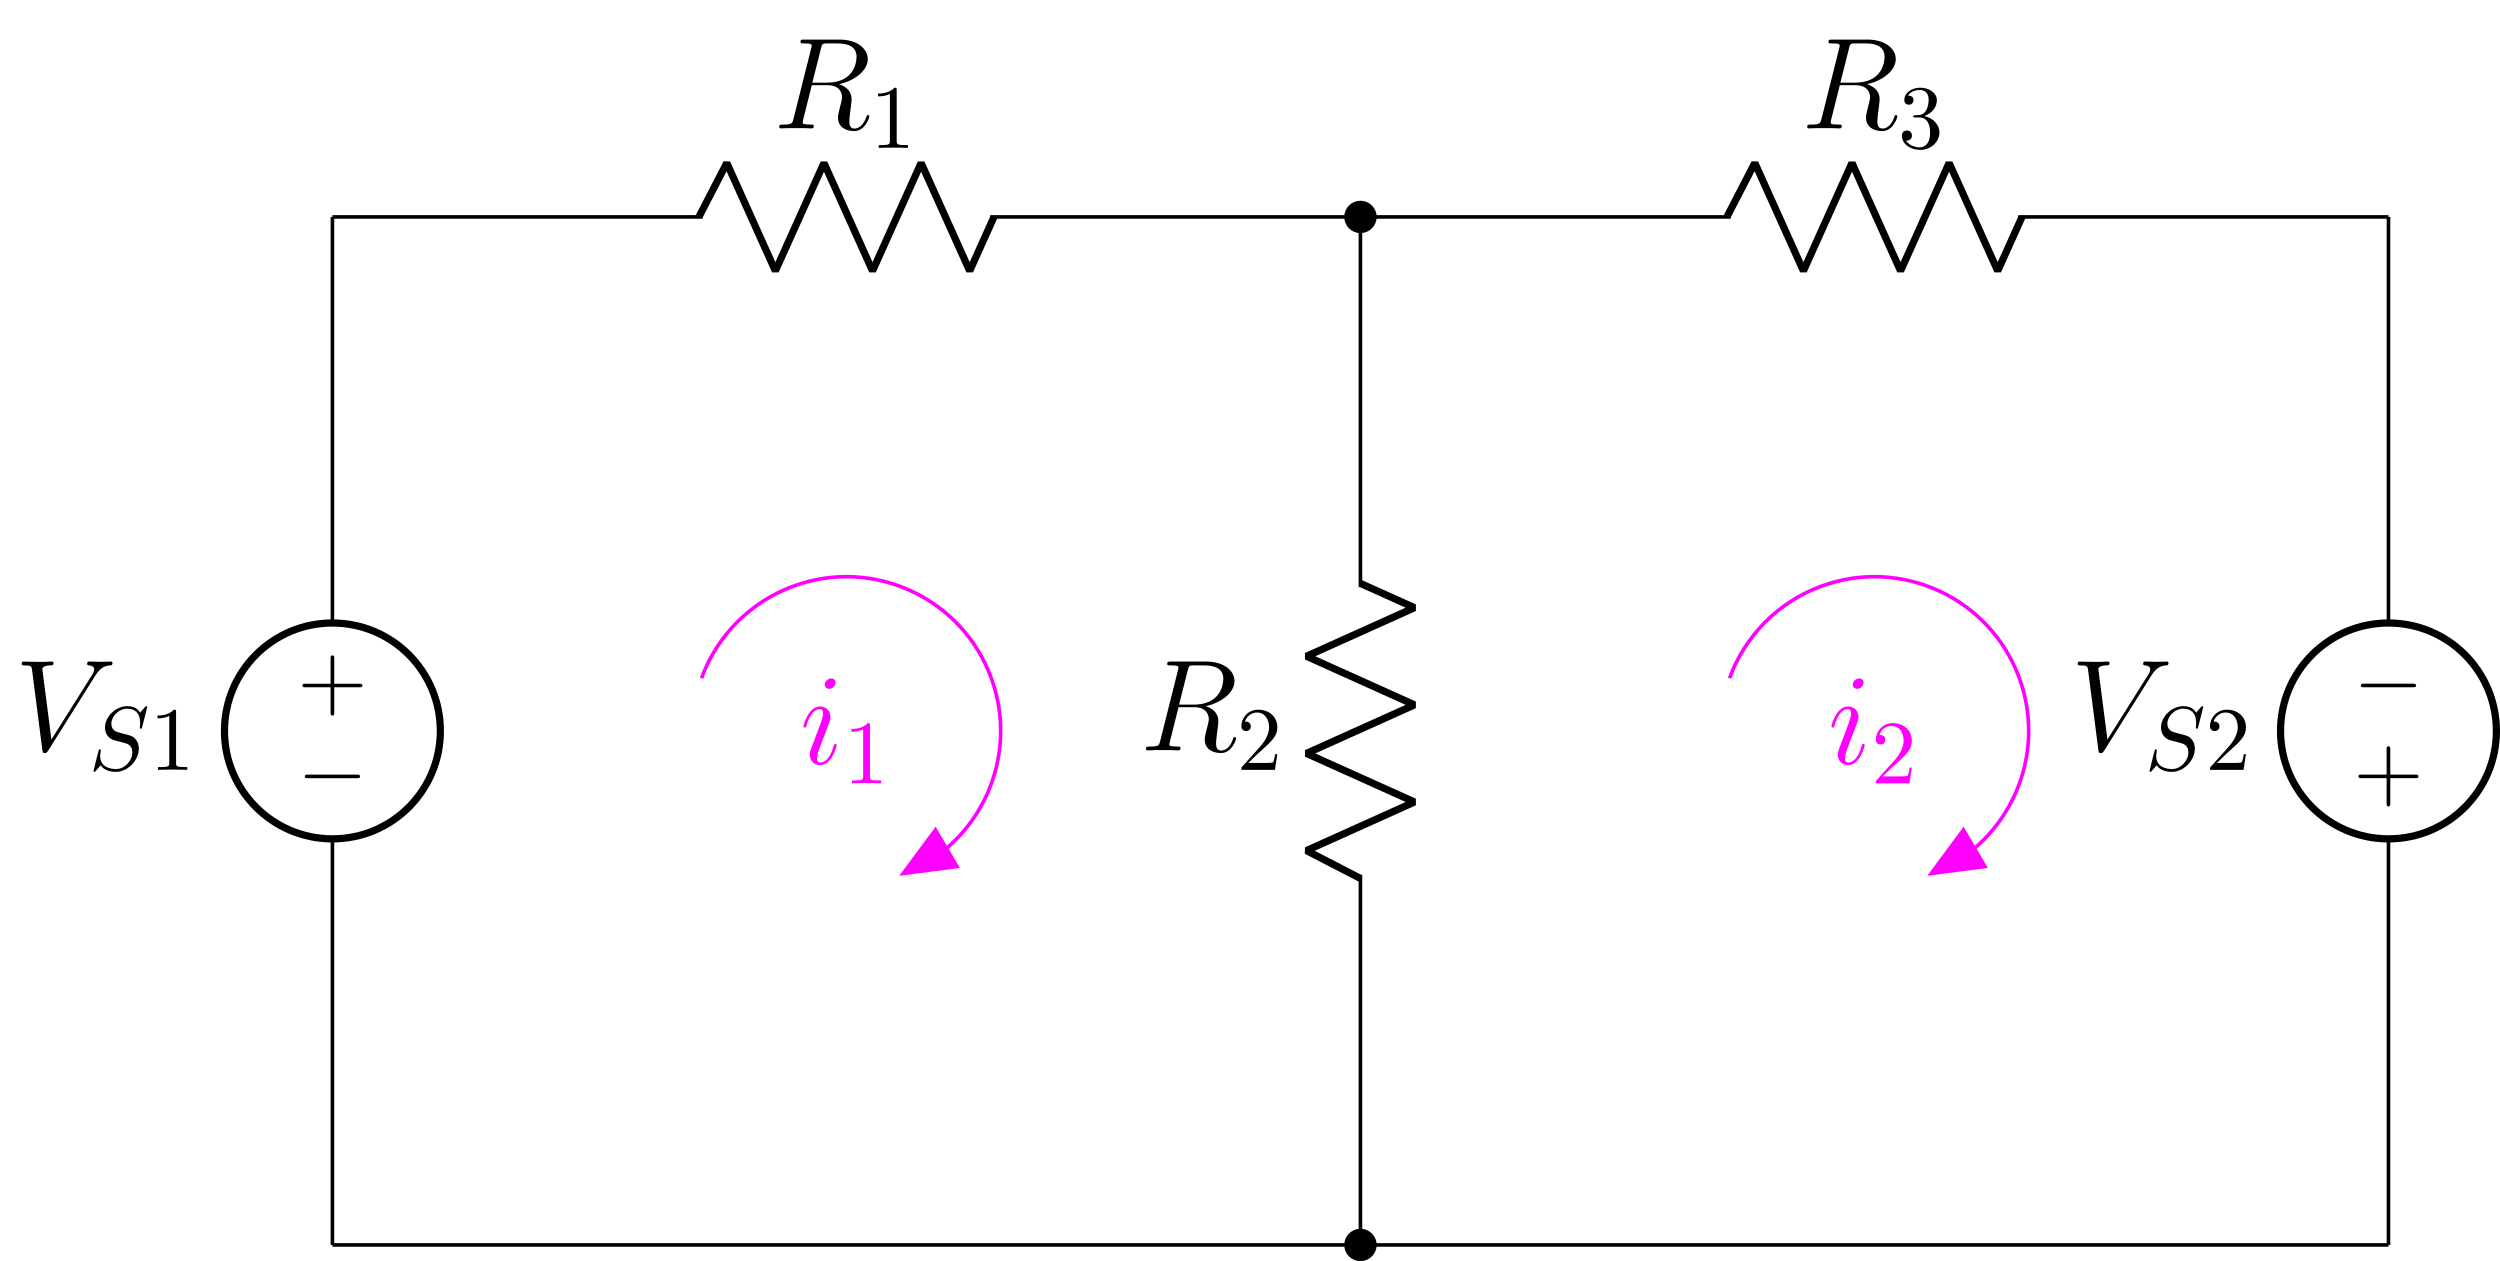 <?xml version="1.0" encoding="UTF-8"?>
<svg xmlns="http://www.w3.org/2000/svg" xmlns:xlink="http://www.w3.org/1999/xlink" width="275.741pt" height="139.099pt" viewBox="0 0 275.741 139.099" version="1.1">
<defs>
<g>
<symbol overflow="visible" id="glyph0-0">
<path style="stroke:none;" d=""/>
</symbol>
<symbol overflow="visible" id="glyph0-1">
<path style="stroke:none;" d="M -4.078 2.297 L -6.859 2.297 C -7 2.297 -7.188 2.297 -7.188 2.5 C -7.188 2.688 -7 2.688 -6.859 2.688 L -4.078 2.688 L -4.078 5.484 C -4.078 5.625 -4.078 5.812 -3.875 5.812 C -3.672 5.812 -3.672 5.625 -3.672 5.484 L -3.672 2.688 L -0.891 2.688 C -0.75 2.688 -0.562 2.688 -0.562 2.5 C -0.562 2.297 -0.75 2.297 -0.891 2.297 L -3.672 2.297 L -3.672 -0.5 C -3.672 -0.641 -3.672 -0.828 -3.875 -0.828 C -4.078 -0.828 -4.078 -0.641 -4.078 -0.5 Z M -4.078 2.297 "/>
</symbol>
<symbol overflow="visible" id="glyph1-0">
<path style="stroke:none;" d=""/>
</symbol>
<symbol overflow="visible" id="glyph1-1">
<path style="stroke:none;" d="M -6.562 2.297 C -6.734 2.297 -6.922 2.297 -6.922 2.5 C -6.922 2.688 -6.734 2.688 -6.562 2.688 L -1.172 2.688 C -1 2.688 -0.828 2.688 -0.828 2.5 C -0.828 2.297 -1 2.297 -1.172 2.297 Z M -6.562 2.297 "/>
</symbol>
<symbol overflow="visible" id="glyph2-0">
<path style="stroke:none;" d=""/>
</symbol>
<symbol overflow="visible" id="glyph2-1">
<path style="stroke:none;" d="M 8.875 -8.203 C 9.359 -8.984 9.812 -9.328 10.547 -9.375 C 10.688 -9.391 10.797 -9.391 10.797 -9.656 C 10.797 -9.703 10.766 -9.797 10.641 -9.797 C 10.391 -9.797 9.766 -9.766 9.516 -9.766 C 9.094 -9.766 8.656 -9.797 8.266 -9.797 C 8.141 -9.797 8 -9.797 8 -9.531 C 8 -9.391 8.141 -9.375 8.188 -9.375 C 8.719 -9.344 8.781 -9.078 8.781 -8.906 C 8.781 -8.688 8.578 -8.359 8.562 -8.344 L 4.062 -1.203 L 3.062 -8.938 C 3.062 -9.359 3.797 -9.375 3.953 -9.375 C 4.172 -9.375 4.297 -9.375 4.297 -9.656 C 4.297 -9.797 4.141 -9.797 4.109 -9.797 C 3.859 -9.797 3.578 -9.766 3.328 -9.766 L 2.531 -9.766 C 1.484 -9.766 1.047 -9.797 1.031 -9.797 C 0.953 -9.797 0.781 -9.797 0.781 -9.531 C 0.781 -9.375 0.875 -9.375 1.109 -9.375 C 1.844 -9.375 1.875 -9.25 1.922 -8.891 L 3.062 -0.047 C 3.109 0.266 3.109 0.297 3.312 0.297 C 3.484 0.297 3.562 0.266 3.703 0.031 Z M 8.875 -8.203 "/>
</symbol>
<symbol overflow="visible" id="glyph2-2">
<path style="stroke:none;" d="M 5.281 -8.828 C 5.406 -9.359 5.469 -9.375 6.031 -9.375 L 7.062 -9.375 C 8.297 -9.375 9.203 -9.016 9.203 -7.891 C 9.203 -7.156 8.828 -5.047 5.953 -5.047 L 4.328 -5.047 Z M 7.266 -4.875 C 9.047 -5.266 10.438 -6.406 10.438 -7.641 C 10.438 -8.766 9.312 -9.797 7.312 -9.797 L 3.422 -9.797 C 3.141 -9.797 3.016 -9.797 3.016 -9.531 C 3.016 -9.375 3.109 -9.375 3.391 -9.375 C 4.25 -9.375 4.25 -9.266 4.25 -9.109 C 4.25 -9.078 4.25 -9 4.188 -8.781 L 2.25 -1.062 C 2.125 -0.562 2.094 -0.422 1.109 -0.422 C 0.781 -0.422 0.672 -0.422 0.672 -0.141 C 0.672 0 0.828 0 0.875 0 C 1.141 0 1.438 -0.031 1.703 -0.031 L 3.406 -0.031 C 3.656 -0.031 3.953 0 4.219 0 C 4.328 0 4.484 0 4.484 -0.266 C 4.484 -0.422 4.359 -0.422 4.141 -0.422 C 3.266 -0.422 3.266 -0.531 3.266 -0.672 C 3.266 -0.688 3.266 -0.781 3.297 -0.906 L 4.266 -4.766 L 5.984 -4.766 C 7.344 -4.766 7.609 -3.906 7.609 -3.422 C 7.609 -3.219 7.453 -2.656 7.359 -2.281 C 7.203 -1.625 7.156 -1.469 7.156 -1.188 C 7.156 -0.172 7.984 0.297 8.953 0.297 C 10.109 0.297 10.609 -1.125 10.609 -1.312 C 10.609 -1.422 10.547 -1.469 10.453 -1.469 C 10.344 -1.469 10.312 -1.375 10.281 -1.266 C 9.938 -0.25 9.359 0.016 9 0.016 C 8.641 0.016 8.406 -0.141 8.406 -0.781 C 8.406 -1.141 8.578 -2.438 8.594 -2.516 C 8.656 -3.047 8.656 -3.094 8.656 -3.219 C 8.656 -4.266 7.812 -4.703 7.266 -4.875 Z M 7.266 -4.875 "/>
</symbol>
<symbol overflow="visible" id="glyph2-3">
<path style="stroke:none;" d="M 4.062 -2.047 C 4.062 -2.125 4 -2.188 3.922 -2.188 C 3.781 -2.188 3.766 -2.141 3.703 -1.891 C 3.328 -0.594 2.734 -0.141 2.266 -0.141 C 2.094 -0.141 1.891 -0.188 1.891 -0.609 C 1.891 -1 2.062 -1.438 2.219 -1.859 L 3.234 -4.531 C 3.266 -4.641 3.375 -4.906 3.375 -5.172 C 3.375 -5.781 2.938 -6.328 2.234 -6.328 C 0.922 -6.328 0.391 -4.25 0.391 -4.125 C 0.391 -4.078 0.438 -4 0.547 -4 C 0.672 -4 0.688 -4.062 0.75 -4.266 C 1.094 -5.469 1.641 -6.031 2.188 -6.031 C 2.328 -6.031 2.562 -6.031 2.562 -5.562 C 2.562 -5.188 2.375 -4.719 2.266 -4.406 L 1.266 -1.734 C 1.172 -1.5 1.094 -1.281 1.094 -1.016 C 1.094 -0.375 1.531 0.141 2.219 0.141 C 3.547 0.141 4.062 -1.953 4.062 -2.047 Z M 3.938 -8.953 C 3.938 -9.172 3.766 -9.422 3.453 -9.422 C 3.125 -9.422 2.75 -9.109 2.75 -8.734 C 2.75 -8.375 3.062 -8.266 3.234 -8.266 C 3.609 -8.266 3.938 -8.641 3.938 -8.953 Z M 3.938 -8.953 "/>
</symbol>
<symbol overflow="visible" id="glyph3-0">
<path style="stroke:none;" d=""/>
</symbol>
<symbol overflow="visible" id="glyph3-1">
<path style="stroke:none;" d="M 6.438 -6.922 C 6.438 -6.953 6.406 -7.031 6.312 -7.031 C 6.266 -7.031 6.266 -7.016 6.141 -6.875 L 5.656 -6.312 C 5.406 -6.781 4.891 -7.031 4.234 -7.031 C 2.969 -7.031 1.781 -5.875 1.781 -4.672 C 1.781 -3.875 2.297 -3.406 2.812 -3.266 L 3.875 -2.984 C 4.25 -2.891 4.797 -2.734 4.797 -1.922 C 4.797 -1.031 3.984 -0.094 3 -0.094 C 2.359 -0.094 1.25 -0.312 1.25 -1.547 C 1.25 -1.781 1.312 -2.031 1.312 -2.078 C 1.328 -2.125 1.328 -2.141 1.328 -2.156 C 1.328 -2.25 1.266 -2.266 1.219 -2.266 C 1.172 -2.266 1.141 -2.25 1.109 -2.219 C 1.078 -2.188 0.516 0.094 0.516 0.125 C 0.516 0.172 0.562 0.219 0.625 0.219 C 0.672 0.219 0.688 0.203 0.812 0.062 L 1.297 -0.5 C 1.719 0.078 2.406 0.219 2.984 0.219 C 4.344 0.219 5.516 -1.109 5.516 -2.344 C 5.516 -3.031 5.172 -3.375 5.031 -3.516 C 4.797 -3.734 4.641 -3.781 3.766 -4 C 3.531 -4.062 3.188 -4.172 3.094 -4.188 C 2.828 -4.281 2.484 -4.562 2.484 -5.094 C 2.484 -5.906 3.281 -6.75 4.234 -6.75 C 5.047 -6.75 5.656 -6.312 5.656 -5.203 C 5.656 -4.891 5.625 -4.703 5.625 -4.641 C 5.625 -4.641 5.625 -4.547 5.734 -4.547 C 5.844 -4.547 5.859 -4.578 5.891 -4.75 Z M 6.438 -6.922 "/>
</symbol>
<symbol overflow="visible" id="glyph4-0">
<path style="stroke:none;" d=""/>
</symbol>
<symbol overflow="visible" id="glyph4-1">
<path style="stroke:none;" d="M 2.938 -6.375 C 2.938 -6.625 2.938 -6.641 2.703 -6.641 C 2.078 -6 1.203 -6 0.891 -6 L 0.891 -5.688 C 1.094 -5.688 1.672 -5.688 2.188 -5.953 L 2.188 -0.781 C 2.188 -0.422 2.156 -0.312 1.266 -0.312 L 0.953 -0.312 L 0.953 0 C 1.297 -0.031 2.156 -0.031 2.562 -0.031 C 2.953 -0.031 3.828 -0.031 4.172 0 L 4.172 -0.312 L 3.859 -0.312 C 2.953 -0.312 2.938 -0.422 2.938 -0.781 Z M 2.938 -6.375 "/>
</symbol>
<symbol overflow="visible" id="glyph4-2">
<path style="stroke:none;" d="M 1.266 -0.766 L 2.328 -1.797 C 3.875 -3.172 4.469 -3.703 4.469 -4.703 C 4.469 -5.844 3.578 -6.641 2.359 -6.641 C 1.234 -6.641 0.5 -5.719 0.5 -4.828 C 0.5 -4.281 1 -4.281 1.031 -4.281 C 1.203 -4.281 1.547 -4.391 1.547 -4.812 C 1.547 -5.062 1.359 -5.328 1.016 -5.328 C 0.938 -5.328 0.922 -5.328 0.891 -5.312 C 1.109 -5.969 1.656 -6.328 2.234 -6.328 C 3.141 -6.328 3.562 -5.516 3.562 -4.703 C 3.562 -3.906 3.078 -3.125 2.516 -2.5 L 0.609 -0.375 C 0.5 -0.266 0.5 -0.234 0.5 0 L 4.203 0 L 4.469 -1.734 L 4.234 -1.734 C 4.172 -1.438 4.109 -1 4 -0.844 C 3.938 -0.766 3.281 -0.766 3.062 -0.766 Z M 1.266 -0.766 "/>
</symbol>
<symbol overflow="visible" id="glyph4-3">
<path style="stroke:none;" d="M 4.078 -2.297 L 6.859 -2.297 C 7 -2.297 7.188 -2.297 7.188 -2.5 C 7.188 -2.688 7 -2.688 6.859 -2.688 L 4.078 -2.688 L 4.078 -5.484 C 4.078 -5.625 4.078 -5.812 3.875 -5.812 C 3.672 -5.812 3.672 -5.625 3.672 -5.484 L 3.672 -2.688 L 0.891 -2.688 C 0.75 -2.688 0.562 -2.688 0.562 -2.5 C 0.562 -2.297 0.75 -2.297 0.891 -2.297 L 3.672 -2.297 L 3.672 0.5 C 3.672 0.641 3.672 0.828 3.875 0.828 C 4.078 0.828 4.078 0.641 4.078 0.5 Z M 4.078 -2.297 "/>
</symbol>
<symbol overflow="visible" id="glyph4-4">
<path style="stroke:none;" d="M 2.891 -3.516 C 3.703 -3.781 4.281 -4.469 4.281 -5.266 C 4.281 -6.078 3.406 -6.641 2.453 -6.641 C 1.453 -6.641 0.688 -6.047 0.688 -5.281 C 0.688 -4.953 0.906 -4.766 1.203 -4.766 C 1.5 -4.766 1.703 -4.984 1.703 -5.281 C 1.703 -5.766 1.234 -5.766 1.094 -5.766 C 1.391 -6.266 2.047 -6.391 2.406 -6.391 C 2.828 -6.391 3.375 -6.172 3.375 -5.281 C 3.375 -5.156 3.344 -4.578 3.094 -4.141 C 2.797 -3.656 2.453 -3.625 2.203 -3.625 C 2.125 -3.609 1.891 -3.594 1.812 -3.594 C 1.734 -3.578 1.672 -3.562 1.672 -3.469 C 1.672 -3.359 1.734 -3.359 1.906 -3.359 L 2.344 -3.359 C 3.156 -3.359 3.531 -2.688 3.531 -1.703 C 3.531 -0.344 2.844 -0.062 2.406 -0.062 C 1.969 -0.062 1.219 -0.234 0.875 -0.812 C 1.219 -0.766 1.531 -0.984 1.531 -1.359 C 1.531 -1.719 1.266 -1.922 0.984 -1.922 C 0.734 -1.922 0.422 -1.781 0.422 -1.344 C 0.422 -0.438 1.344 0.219 2.438 0.219 C 3.656 0.219 4.562 -0.688 4.562 -1.703 C 4.562 -2.516 3.922 -3.297 2.891 -3.516 Z M 2.891 -3.516 "/>
</symbol>
<symbol overflow="visible" id="glyph5-0">
<path style="stroke:none;" d=""/>
</symbol>
<symbol overflow="visible" id="glyph5-1">
<path style="stroke:none;" d="M 6.562 -2.297 C 6.734 -2.297 6.922 -2.297 6.922 -2.5 C 6.922 -2.688 6.734 -2.688 6.562 -2.688 L 1.172 -2.688 C 1 -2.688 0.828 -2.688 0.828 -2.5 C 0.828 -2.297 1 -2.297 1.172 -2.297 Z M 6.562 -2.297 "/>
</symbol>
</g>
<clipPath id="clip1">
  <path d="M 240 57 L 275.742 57 L 275.742 104 L 240 104 Z M 240 57 "/>
</clipPath>
<clipPath id="clip2">
  <path d="M 142 130 L 158 130 L 158 139.098 L 142 139.098 Z M 142 130 "/>
</clipPath>
</defs>
<g id="surface1">
<path style="fill:none;stroke-width:0.399;stroke-linecap:butt;stroke-linejoin:miter;stroke:rgb(0%,0%,0%);stroke-opacity:1;stroke-miterlimit:10;" d="M -0.001 0.001 L -0.001 0.2 M -0.001 0.001 L -0.001 44.79 M -0.001 68.598 L -0.001 113.387 M -0.001 113.188 L -0.001 113.387 " transform="matrix(1,0,0,-1,36.665,137.313)"/>
<path style="fill:none;stroke-width:0.797;stroke-linecap:butt;stroke-linejoin:miter;stroke:rgb(0%,0%,0%);stroke-opacity:1;stroke-miterlimit:10;" d="M -11.907 56.692 C -11.907 50.118 -6.575 44.79 -0.001 44.79 C 6.577 44.79 11.905 50.118 11.905 56.692 C 11.905 63.27 6.577 68.598 -0.001 68.598 C -6.575 68.598 -11.907 63.27 -11.907 56.692 Z M -11.907 56.692 " transform="matrix(1,0,0,-1,36.665,137.313)"/>
<g style="fill:rgb(0%,0%,0%);fill-opacity:1;">
  <use xlink:href="#glyph0-1" x="40.54" y="73.116"/>
</g>
<g style="fill:rgb(0%,0%,0%);fill-opacity:1;">
  <use xlink:href="#glyph1-1" x="40.54" y="83.142"/>
</g>
<g style="fill:rgb(0%,0%,0%);fill-opacity:1;">
  <use xlink:href="#glyph2-1" x="1.609" y="82.764"/>
</g>
<g style="fill:rgb(0%,0%,0%);fill-opacity:1;">
  <use xlink:href="#glyph3-1" x="9.798" y="84.916"/>
</g>
<g style="fill:rgb(0%,0%,0%);fill-opacity:1;">
  <use xlink:href="#glyph4-1" x="16.481" y="84.916"/>
</g>
<path style="fill:none;stroke-width:0.399;stroke-linecap:butt;stroke-linejoin:miter;stroke:rgb(0%,0%,0%);stroke-opacity:1;stroke-miterlimit:10;" d="M 113.386 0.001 L 113.386 0.2 M 113.386 0.001 L 113.386 40.821 M 113.386 72.567 L 113.386 113.387 M 113.386 113.188 L 113.386 113.387 " transform="matrix(1,0,0,-1,36.665,137.313)"/>
<path style="fill:none;stroke-width:0.797;stroke-linecap:butt;stroke-linejoin:bevel;stroke:rgb(0%,0%,0%);stroke-opacity:1;stroke-miterlimit:10;" d="M 113.386 40.422 L 107.433 43.497 L 119.339 48.856 L 107.433 54.215 L 119.339 59.571 L 107.433 64.93 L 119.339 70.286 L 113.386 72.965 " transform="matrix(1,0,0,-1,36.665,137.313)"/>
<g style="fill:rgb(0%,0%,0%);fill-opacity:1;">
  <use xlink:href="#glyph2-2" x="125.723" y="82.764"/>
</g>
<g style="fill:rgb(0%,0%,0%);fill-opacity:1;">
  <use xlink:href="#glyph4-2" x="136.415" y="84.916"/>
</g>
<path style="fill:none;stroke-width:0.399;stroke-linecap:butt;stroke-linejoin:miter;stroke:rgb(0%,0%,0%);stroke-opacity:1;stroke-miterlimit:10;" d="M 226.776 113.387 L 226.776 113.188 M 226.776 113.387 L 226.776 68.598 M 226.776 44.79 L 226.776 0.001 M 226.776 0.2 L 226.776 0.001 " transform="matrix(1,0,0,-1,36.665,137.313)"/>
<g clip-path="url(#clip1)" clip-rule="nonzero">
<path style="fill:none;stroke-width:0.797;stroke-linecap:butt;stroke-linejoin:miter;stroke:rgb(0%,0%,0%);stroke-opacity:1;stroke-miterlimit:10;" d="M 238.679 56.692 C 238.679 63.27 233.351 68.598 226.776 68.598 C 220.198 68.598 214.87 63.27 214.87 56.692 C 214.87 50.118 220.198 44.79 226.776 44.79 C 233.351 44.79 238.679 50.118 238.679 56.692 Z M 238.679 56.692 " transform="matrix(1,0,0,-1,36.665,137.313)"/>
</g>
<g style="fill:rgb(0%,0%,0%);fill-opacity:1;">
  <use xlink:href="#glyph4-3" x="259.562" y="88.123"/>
</g>
<g style="fill:rgb(0%,0%,0%);fill-opacity:1;">
  <use xlink:href="#glyph5-1" x="259.562" y="78.097"/>
</g>
<g style="fill:rgb(0%,0%,0%);fill-opacity:1;">
  <use xlink:href="#glyph2-1" x="228.38" y="82.764"/>
</g>
<g style="fill:rgb(0%,0%,0%);fill-opacity:1;">
  <use xlink:href="#glyph3-1" x="236.569" y="84.916"/>
</g>
<g style="fill:rgb(0%,0%,0%);fill-opacity:1;">
  <use xlink:href="#glyph4-2" x="243.252" y="84.916"/>
</g>
<path style="fill:none;stroke-width:0.399;stroke-linecap:butt;stroke-linejoin:miter;stroke:rgb(0%,0%,0%);stroke-opacity:1;stroke-miterlimit:10;" d="M -0.001 113.387 L 0.198 113.387 M -0.001 113.387 L 40.819 113.387 M 72.569 113.387 L 113.386 113.387 M 113.187 113.387 L 113.585 113.387 M 113.386 113.387 L 154.206 113.387 M 185.956 113.387 L 226.776 113.387 M 226.573 113.387 L 226.776 113.387 " transform="matrix(1,0,0,-1,36.665,137.313)"/>
<path style="fill:none;stroke-width:0.797;stroke-linecap:butt;stroke-linejoin:bevel;stroke:rgb(0%,0%,0%);stroke-opacity:1;stroke-miterlimit:10;" d="M 40.421 113.387 L 43.499 119.34 L 48.855 107.434 L 54.214 119.34 L 59.573 107.434 L 64.929 119.34 L 70.288 107.434 L 72.968 113.387 " transform="matrix(1,0,0,-1,36.665,137.313)"/>
<path style="fill-rule:nonzero;fill:rgb(0%,0%,0%);fill-opacity:1;stroke-width:0.399;stroke-linecap:butt;stroke-linejoin:miter;stroke:rgb(0%,0%,0%);stroke-opacity:1;stroke-miterlimit:10;" d="M 114.976 113.387 C 114.976 114.262 114.265 114.973 113.386 114.973 C 112.511 114.973 111.8 114.262 111.8 113.387 C 111.8 112.512 112.511 111.801 113.386 111.801 C 114.265 111.801 114.976 112.512 114.976 113.387 Z M 114.976 113.387 " transform="matrix(1,0,0,-1,36.665,137.313)"/>
<g style="fill:rgb(0%,0%,0%);fill-opacity:1;">
  <use xlink:href="#glyph2-2" x="85.272" y="14.162"/>
</g>
<g style="fill:rgb(0%,0%,0%);fill-opacity:1;">
  <use xlink:href="#glyph4-1" x="95.964" y="16.314"/>
</g>
<path style="fill:none;stroke-width:0.797;stroke-linecap:butt;stroke-linejoin:bevel;stroke:rgb(0%,0%,0%);stroke-opacity:1;stroke-miterlimit:10;" d="M 153.808 113.387 L 156.886 119.34 L 162.245 107.434 L 167.601 119.34 L 172.96 107.434 L 178.315 119.34 L 183.675 107.434 L 186.355 113.387 " transform="matrix(1,0,0,-1,36.665,137.313)"/>
<g style="fill:rgb(0%,0%,0%);fill-opacity:1;">
  <use xlink:href="#glyph2-2" x="198.658" y="14.162"/>
</g>
<g style="fill:rgb(0%,0%,0%);fill-opacity:1;">
  <use xlink:href="#glyph4-4" x="209.35" y="16.314"/>
</g>
<path style="fill:none;stroke-width:0.399;stroke-linecap:butt;stroke-linejoin:miter;stroke:rgb(0%,0%,0%);stroke-opacity:1;stroke-miterlimit:10;" d="M -0.001 0.001 L 0.198 0.001 M -0.001 0.001 L 56.694 0.001 M 56.694 0.001 L 113.386 0.001 M 113.187 0.001 L 113.585 0.001 M 113.386 0.001 L 170.081 0.001 M 170.081 0.001 L 226.776 0.001 M 226.573 0.001 L 226.776 0.001 " transform="matrix(1,0,0,-1,36.665,137.313)"/>
<path style=" stroke:none;fill-rule:nonzero;fill:rgb(0%,0%,0%);fill-opacity:1;" d="M 151.641 137.312 C 151.641 136.438 150.93 135.727 150.051 135.727 C 149.176 135.727 148.465 136.438 148.465 137.312 C 148.465 138.191 149.176 138.898 150.051 138.898 C 150.93 138.898 151.641 138.191 151.641 137.312 Z M 151.641 137.312 "/>
<g clip-path="url(#clip2)" clip-rule="nonzero">
<path style="fill:none;stroke-width:0.399;stroke-linecap:butt;stroke-linejoin:miter;stroke:rgb(0%,0%,0%);stroke-opacity:1;stroke-miterlimit:10;" d="M 114.976 0.001 C 114.976 0.875 114.265 1.586 113.386 1.586 C 112.511 1.586 111.8 0.875 111.8 0.001 C 111.8 -0.878 112.511 -1.585 113.386 -1.585 C 114.265 -1.585 114.976 -0.878 114.976 0.001 Z M 114.976 0.001 " transform="matrix(1,0,0,-1,36.665,137.313)"/>
</g>
<path style="fill:none;stroke-width:0.399;stroke-linecap:butt;stroke-linejoin:miter;stroke:rgb(100%,0%,100%);stroke-opacity:1;stroke-miterlimit:10;" d="M 63.265 41.004 C 71.593 44.485 75.796 53.938 72.675 62.512 C 69.464 71.336 59.702 75.891 50.878 72.676 C 46.151 70.958 42.429 67.235 40.71 62.512 " transform="matrix(1,0,0,-1,36.665,137.313)"/>
<path style="fill-rule:nonzero;fill:rgb(100%,0%,100%);fill-opacity:1;stroke-width:0.399;stroke-linecap:butt;stroke-linejoin:miter;stroke:rgb(100%,0%,100%);stroke-opacity:1;stroke-miterlimit:10;" d="M -5.203 2.337 L 0.298 0.001 L -5.203 -2.335 Z M -5.203 2.337 " transform="matrix(-0.862,0.507,0.507,0.862,99.873,96.192)"/>
<g style="fill:rgb(100%,0%,100%);fill-opacity:1;">
  <use xlink:href="#glyph2-3" x="88.222" y="84.246"/>
</g>
<g style="fill:rgb(100%,0%,100%);fill-opacity:1;">
  <use xlink:href="#glyph4-1" x="93.014" y="86.398"/>
</g>
<path style="fill:none;stroke-width:0.399;stroke-linecap:butt;stroke-linejoin:miter;stroke:rgb(100%,0%,100%);stroke-opacity:1;stroke-miterlimit:10;" d="M 176.651 41.004 C 184.98 44.485 189.183 53.938 186.062 62.512 C 182.851 71.336 173.089 75.891 164.265 72.676 C 159.538 70.958 155.819 67.235 154.097 62.512 " transform="matrix(1,0,0,-1,36.665,137.313)"/>
<path style="fill-rule:nonzero;fill:rgb(100%,0%,100%);fill-opacity:1;stroke-width:0.399;stroke-linecap:butt;stroke-linejoin:miter;stroke:rgb(100%,0%,100%);stroke-opacity:1;stroke-miterlimit:10;" d="M -5.203 2.337 L 0.298 0.001 L -5.203 -2.335 Z M -5.203 2.337 " transform="matrix(-0.862,0.507,0.507,0.862,213.26,96.192)"/>
<g style="fill:rgb(100%,0%,100%);fill-opacity:1;">
  <use xlink:href="#glyph2-3" x="201.608" y="84.246"/>
</g>
<g style="fill:rgb(100%,0%,100%);fill-opacity:1;">
  <use xlink:href="#glyph4-2" x="206.4" y="86.398"/>
</g>
</g>
</svg>

